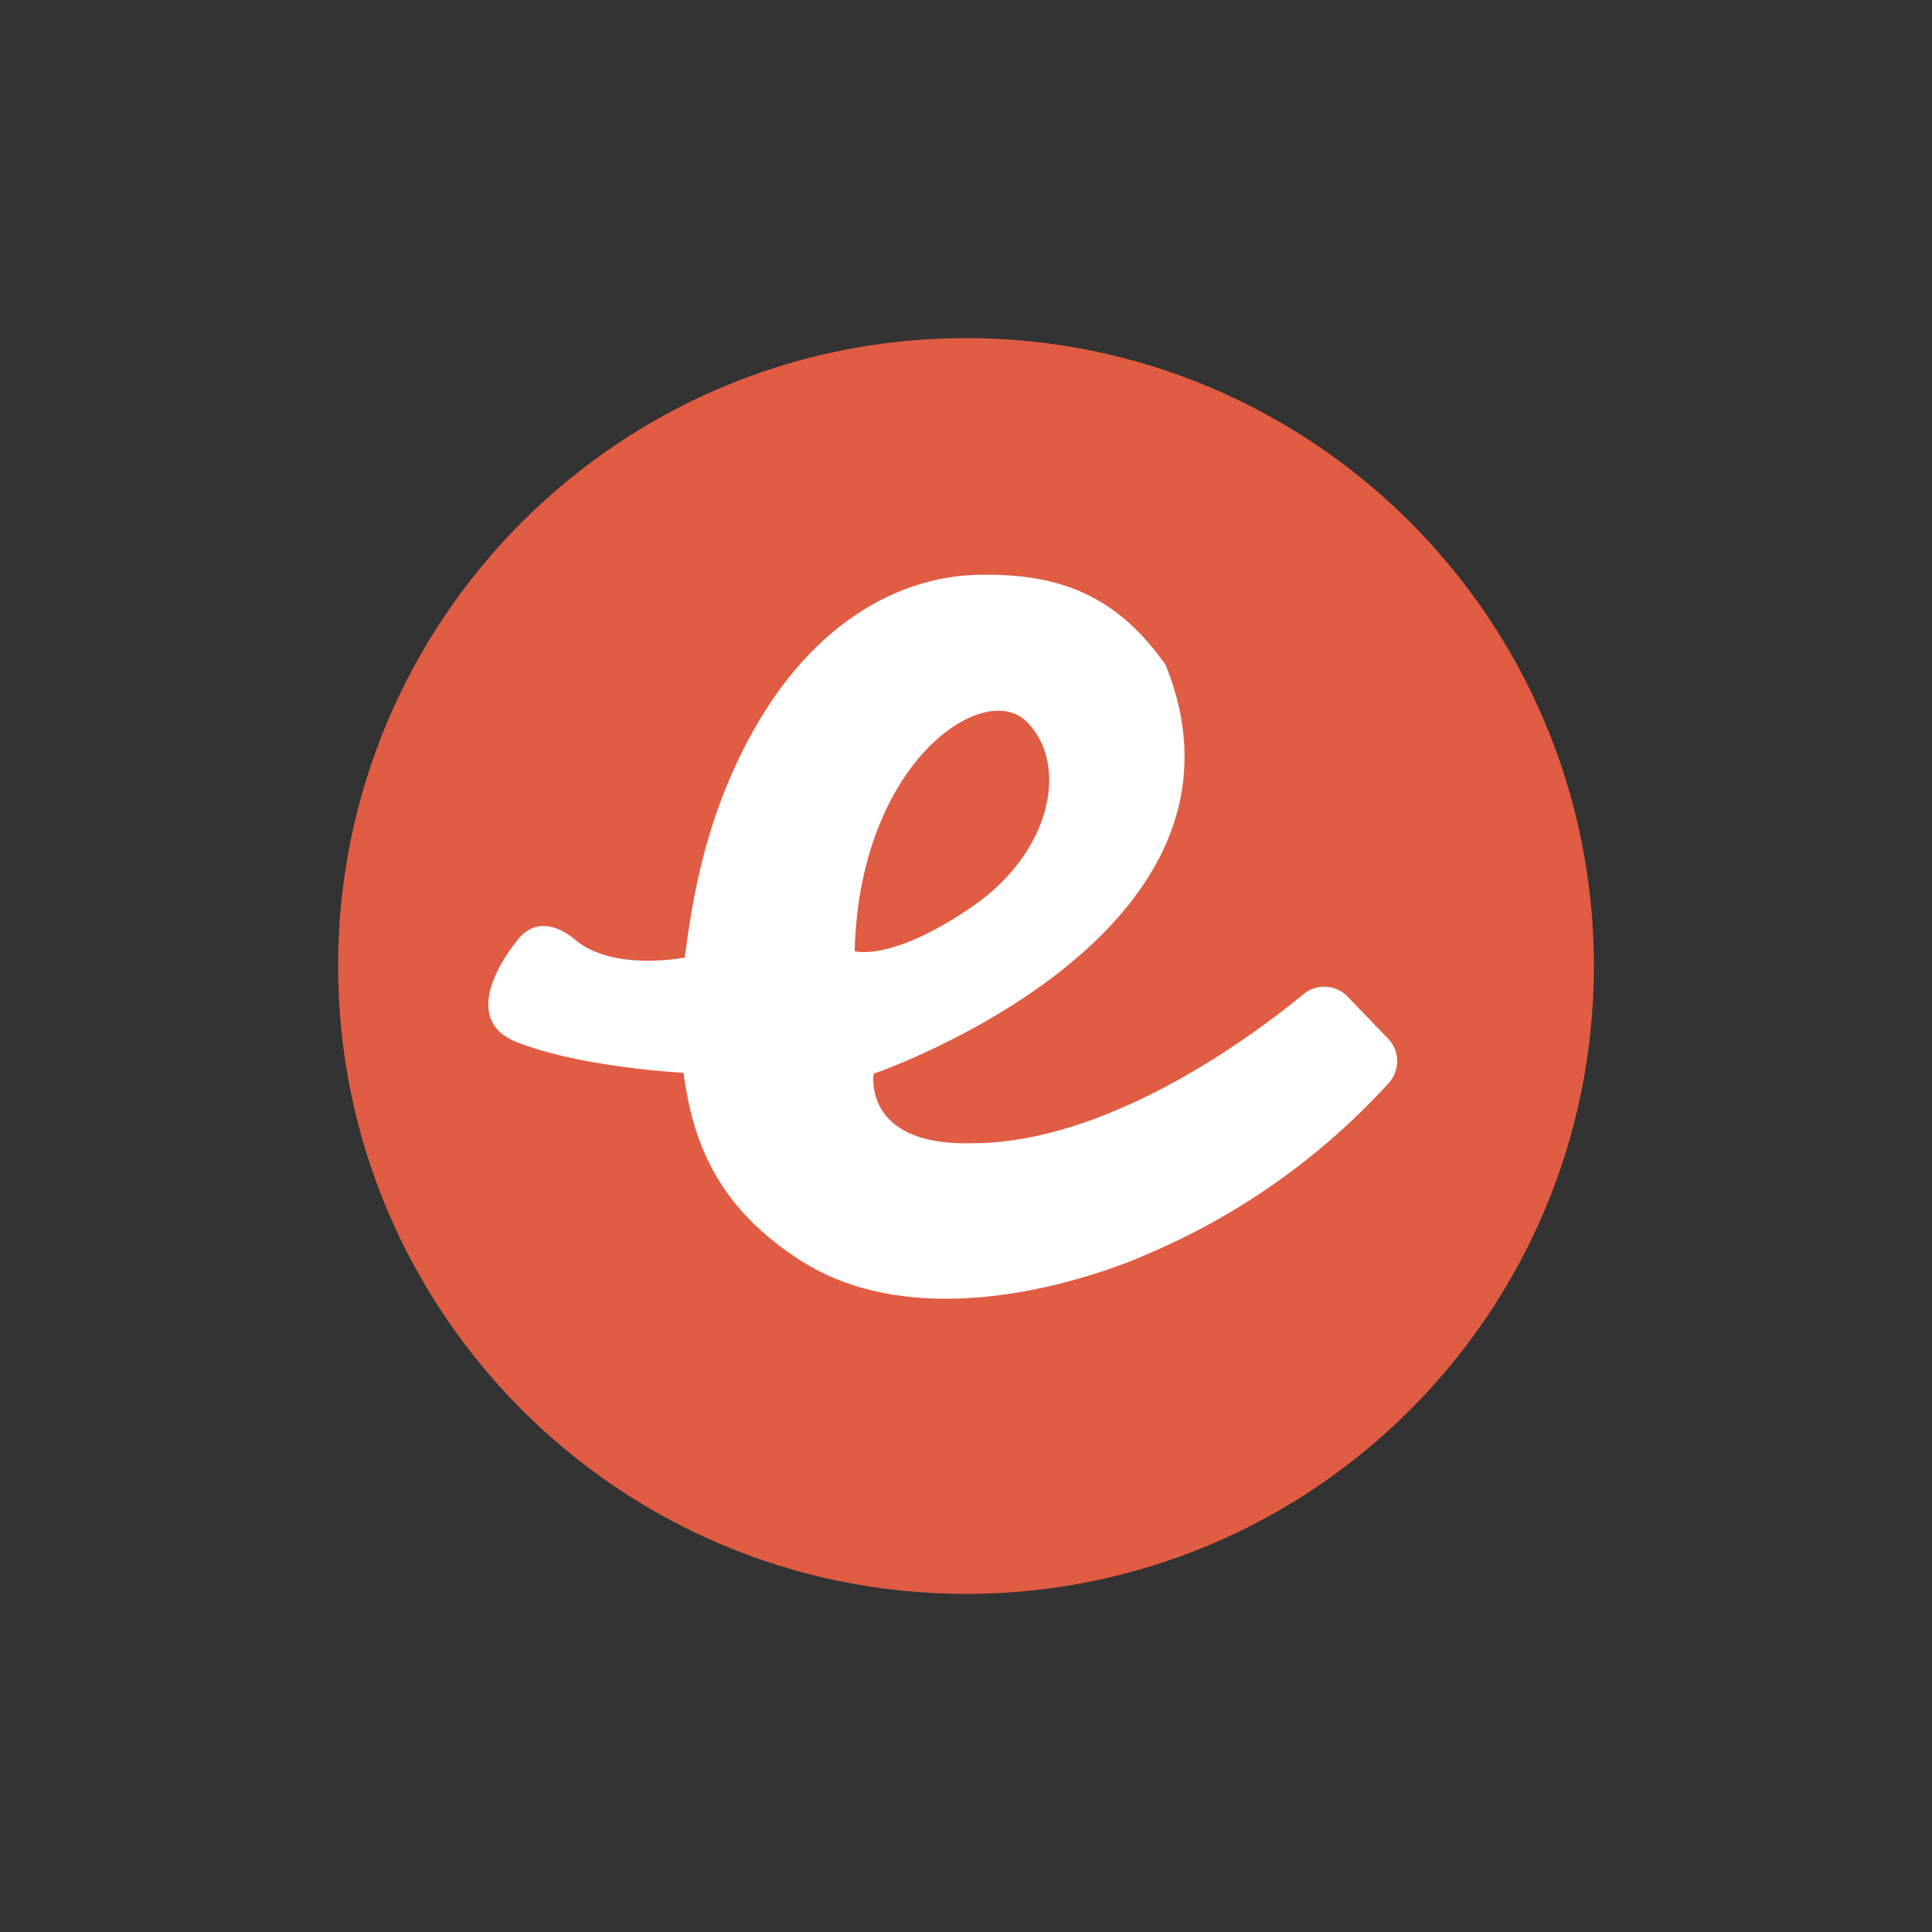 <svg xmlns="http://www.w3.org/2000/svg" width="40" height="40" fill="none"><rect width="100%" height="100%" fill="#333333" stroke="none"/><path fill="#E05C43" d="M20 7c7.18 0 13 5.82 13 13s-5.82 13-13 13S7 27.18 7 20 12.82 7 20 7Z"/><path fill="#fff" d="M20.257 11.901c1.675-.034 2.858.42 3.876 1.866 2.222 5.507-5.718 8.348-6.035 8.46l-.01.005s-.239 1.495 2.036 1.437c2.804 0 5.749-2.171 6.869-3.09a.67.67 0 0 1 .909.056l.838.871c.243.25.25.65.018.911a14.334 14.334 0 0 1-5.018 3.555s-4.298 1.99-7.193.107c-1.73-1.123-2.204-2.468-2.397-3.868 0 0-2.098-.106-3.443-.631-1.348-.529.008-2.116.008-2.116s.416-.657 1.203 0c.79.656 2.26.36 2.26.36.132-1.035.35-2.404.993-3.846 1.348-3.024 3.41-4.044 5.086-4.077Zm.985 3.029c-.886-.853-3.449.855-3.547 4.763 0 0 .756.231 2.43-.92 1.676-1.15 2.005-2.988 1.117-3.844v.001Z" clip-rule="evenodd"/></svg>
